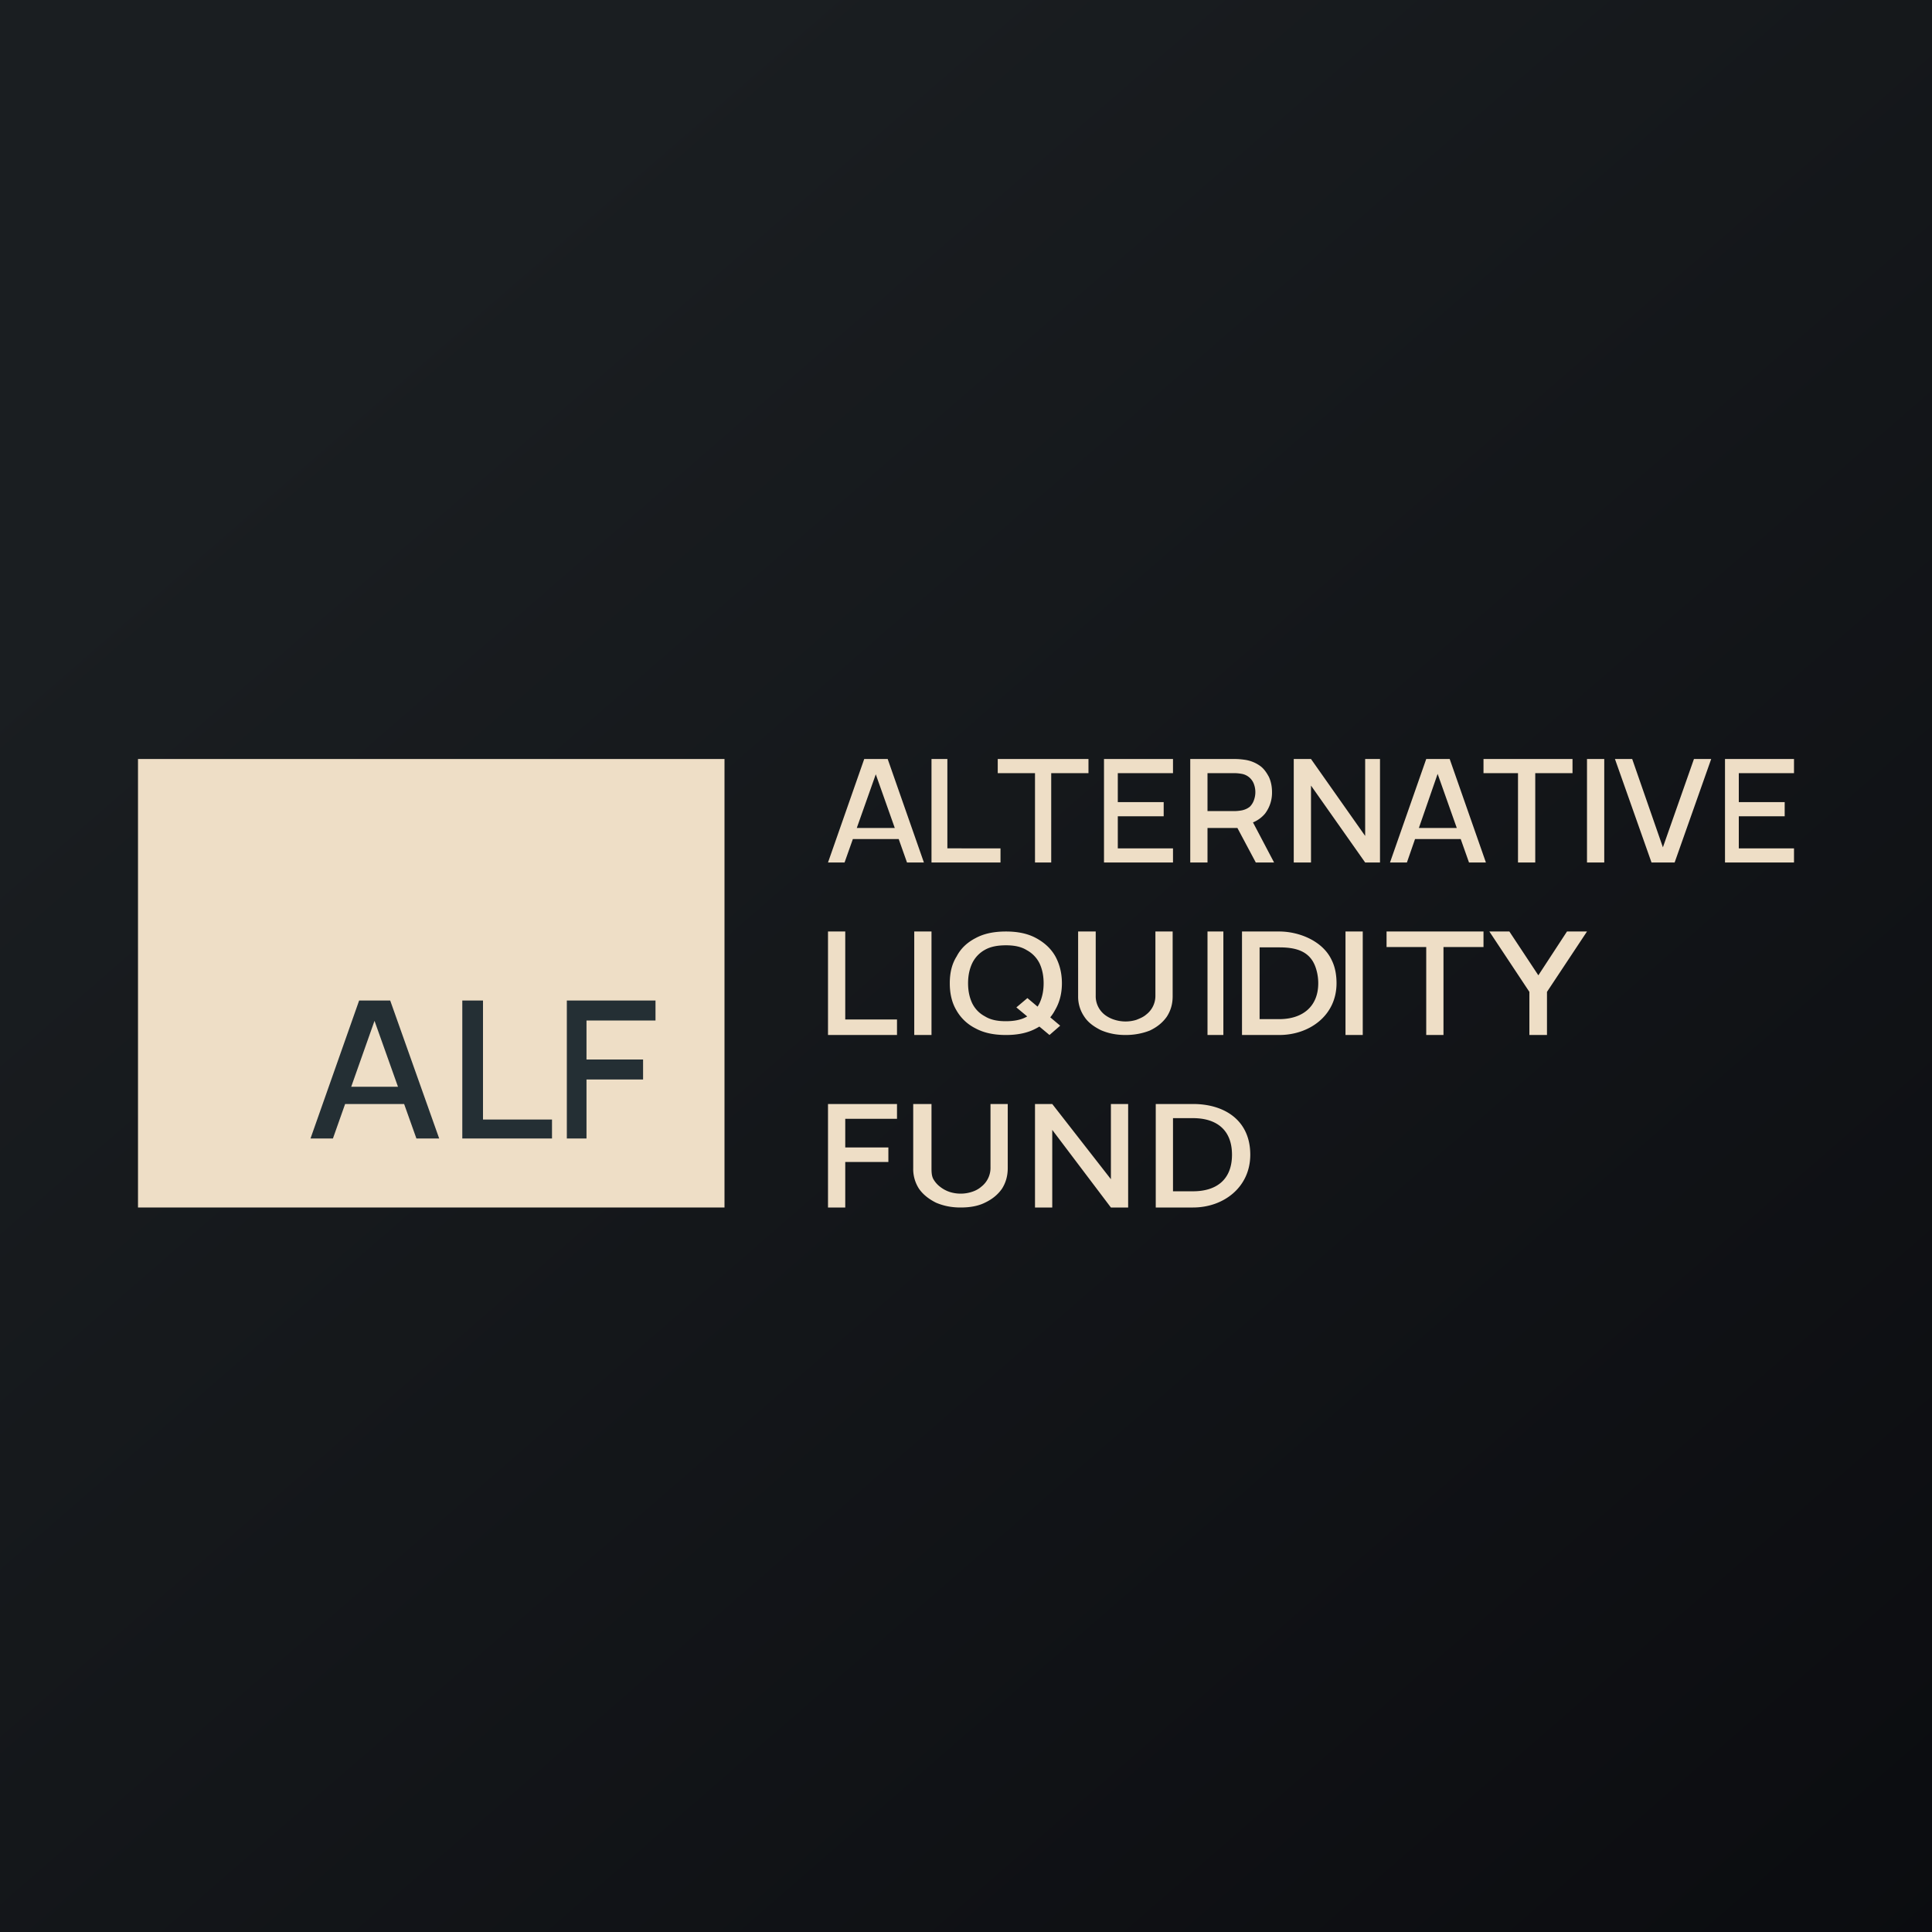 <!-- by TradeStack --><svg viewBox="0 0 56 56" xmlns="http://www.w3.org/2000/svg"><path fill="url(#ayzx1hnpw)" d="M0 0h56v56H0z"/><path fill="#EEDEC6" d="M4 22h17v13H4z"/><path d="m9 33 1.41-4h.9l1.42 4h-.66l-1.3-3.65h.17L9.65 33H9Zm.73-1v-.5H12v.5H9.73ZM13.4 33v-4h.6v3.45h2V33h-2.6ZM16.43 33v-4H19v.58h-2v1.13h1.64v.58H17V33h-.57Z" fill="#242F34"/><path d="m24 25 1.05-3h.68l1.05 3h-.49l-.97-2.74h.13L24.48 25H24Zm.55-.68V24h1.69v.32h-1.7ZM27 25v-3h.46v2.59H29V25h-2ZM30 25v-2.59h-1.08V22h2.63v.41h-1.08V25H30ZM32 25v-3h2v.41h-1.6v.84h1.33v.41H32.4v.93H34V25h-2ZM34.5 25v-3h1.3a2 2 0 0 1 .26.02 1 1 0 0 1 .45.17c.12.08.2.2.27.33.06.13.09.28.09.44a1 1 0 0 1-.2.62.9.9 0 0 1-.6.32l-.18.1H35v1h-.5Zm1.9 0-.65-1.22.48-.11.7 1.33h-.54ZM35 23.51h.79a1.33 1.33 0 0 0 .2-.02c.1-.02.18-.06.24-.11a.5.5 0 0 0 .12-.2.67.67 0 0 0 0-.44.46.46 0 0 0-.36-.31 1.28 1.28 0 0 0-.2-.02H35v1.1ZM37.5 25v-3h.5l1.57 2.23V22H40v3h-.43L38 22.77V25h-.5ZM40.29 25l1.05-3h.68l1.05 3h-.49l-.97-2.74h.12L40.78 25h-.5Zm.54-.68V24h1.7v.32h-1.7ZM44 25v-2.59h-1V22h2.58v.41H44.5V25H44ZM46 25v-3h.5v3H46ZM47.87 25l-1.06-3h.5l.89 2.56.9-2.56h.5l-1.06 3h-.67ZM50 25v-3h2v.41h-1.6v.84h1.33v.41H50.4v.93H52V25h-2ZM24 30v-3h.5v2.55H26V30h-2ZM26.5 30v-3h.5v3h-.5ZM30.42 30l-.96-.8.32-.27.95.8-.31.27Zm-1.26 0c-.35 0-.64-.06-.88-.19-.24-.12-.43-.3-.56-.53-.13-.22-.19-.48-.19-.78 0-.3.06-.56.2-.78.12-.23.3-.4.55-.53.24-.13.53-.19.88-.19.34 0 .63.06.87.19s.43.3.56.53c.12.22.19.48.19.78 0 .3-.07.56-.2.78-.12.23-.3.4-.55.53-.24.13-.53.19-.87.19Zm0-.4c.24 0 .44-.04.6-.13a.9.9 0 0 0 .37-.39c.08-.17.12-.36.12-.58 0-.22-.04-.41-.12-.58a.88.88 0 0 0-.37-.38c-.16-.1-.36-.14-.6-.14-.25 0-.45.04-.61.13a.88.88 0 0 0-.37.39c-.08.17-.12.36-.12.58 0 .22.04.41.12.58.08.16.2.29.37.38.16.1.36.14.6.14ZM32.62 30c-.27 0-.5-.05-.71-.14-.2-.1-.37-.22-.48-.39a1.02 1.02 0 0 1-.18-.59V27h.51v1.86a.68.68 0 0 0 .27.56.9.9 0 0 0 .28.14 1.06 1.06 0 0 0 .63 0c.1-.04.2-.08.28-.15a.68.68 0 0 0 .27-.55V27h.5v1.88c0 .23-.06.42-.17.59-.12.17-.28.3-.49.4-.2.08-.44.13-.7.13ZM35 30v-3h.46v3H35ZM36 30v-3h1.08c.57 0 1.26.27 1.52.83.1.2.14.43.14.67 0 .94-.79 1.5-1.66 1.5H36Zm.51-.46h.57c.67 0 1.13-.36 1.13-1.04 0-.17-.03-.33-.08-.47-.17-.48-.6-.57-1.05-.57h-.57v2.08ZM39 30v-3h.5v3H39ZM41.34 30v-2.55h-1.15V27H43v.45h-1.16V30h-.5ZM44.33 30v-1.25L43.17 27h.58l.84 1.27.83-1.27H46l-1.16 1.75V30h-.5ZM24 35v-3h2v.43h-1.5v.83h1.25v.42H24.5V35H24ZM27.84 35c-.27 0-.5-.05-.71-.14-.2-.1-.37-.23-.49-.4a1.05 1.05 0 0 1-.17-.6V32H27v1.83c0 .13 0 .24.05.34.05.09.12.17.2.23a.9.9 0 0 0 .28.15 1.05 1.05 0 0 0 .63 0c.1-.03.2-.08.28-.15a.69.69 0 0 0 .27-.57V32h.5v1.86c0 .23-.06.43-.17.6-.12.17-.28.3-.49.4-.2.1-.44.14-.7.14ZM30 35v-3h.5l1.7 2.18V32h.5v3h-.5l-1.7-2.25V35H30ZM33.5 35v-3h1.08c.91 0 1.66.47 1.66 1.47 0 .94-.77 1.53-1.66 1.53H33.5Zm.5-.47h.58c.67 0 1.13-.33 1.13-1.06s-.46-1.06-1.13-1.06H34v2.12Z" fill="#EEDEC6"/><defs><linearGradient id="ayzx1hnpw" x1="10.42" y1="9.71" x2="68.15" y2="76.02" gradientUnits="userSpaceOnUse"><stop stop-color="#1A1E21"/><stop offset="1" stop-color="#06060A"/></linearGradient></defs></svg>